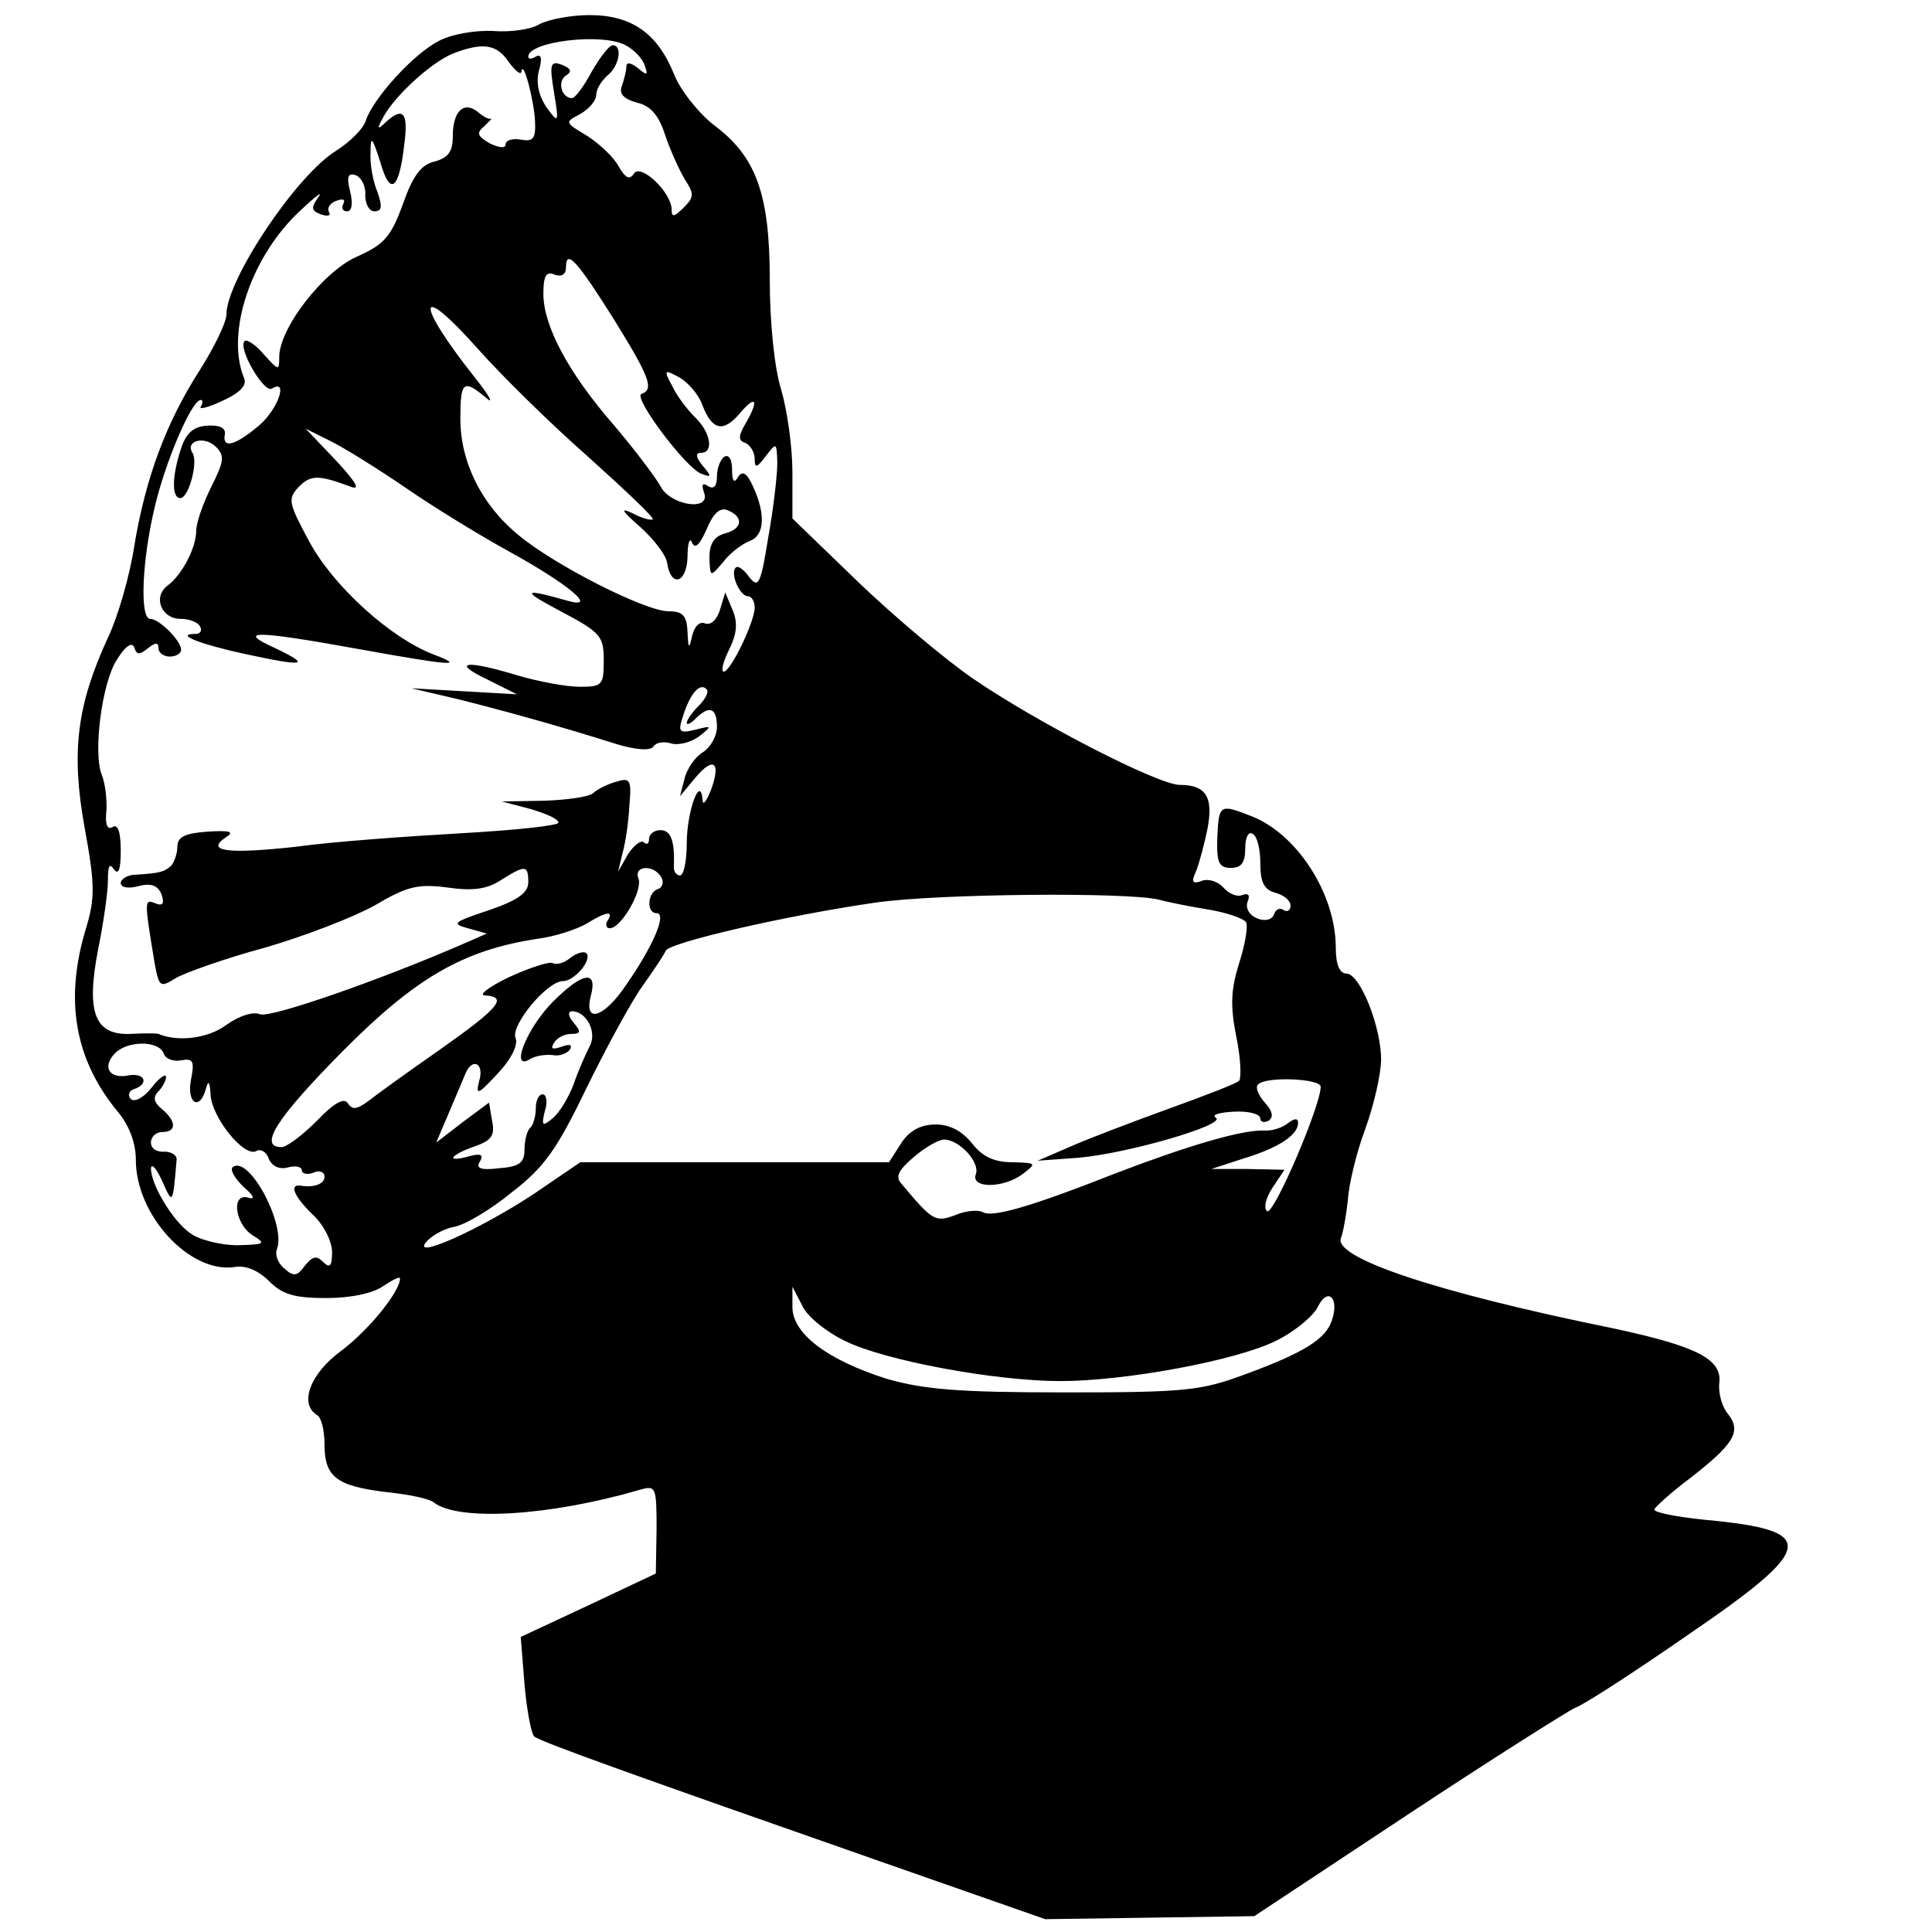 <?xml version="1.0" standalone="no"?>
<!DOCTYPE svg PUBLIC "-//W3C//DTD SVG 20010904//EN"
 "http://www.w3.org/TR/2001/REC-SVG-20010904/DTD/svg10.dtd">
<svg version="1.0" xmlns="http://www.w3.org/2000/svg"
 width="256pt" height="256pt" viewBox="0 0 256 256"
 preserveAspectRatio="xMidYMid meet">
<g transform="translate(0,256) scale(0.1,-0.1)"
fill="#000000" stroke="none">
<path d="M715 2528 c-11 -7 -39 -11 -62 -9 -23 1 -54 -4 -71 -13 -34 -17 -87
-76 -97 -105 -3 -11 -21 -29 -40 -41 -53 -33 -145 -171 -145 -217 0 -10 -16
-43 -35 -73 -45 -70 -72 -143 -87 -233 -6 -40 -22 -95 -35 -122 -41 -89 -49
-151 -31 -251 14 -76 14 -94 2 -134 -29 -95 -15 -174 42 -243 15 -18 24 -41
24 -64 0 -73 71 -150 130 -142 15 3 32 -4 47 -19 17 -17 33 -22 75 -22 32 0
62 6 76 16 12 8 22 13 22 10 0 -18 -43 -70 -78 -96 -41 -30 -56 -70 -32 -85 6
-3 10 -21 10 -39 0 -43 16 -55 81 -63 30 -3 59 -9 64 -14 33 -25 153 -18 273
17 21 6 22 4 22 -52 l-1 -59 -89 -42 -90 -42 5 -63 c3 -34 9 -66 13 -69 8 -7
140 -54 457 -165 l220 -77 139 2 138 2 204 135 c112 74 212 137 221 141 10 3
78 47 150 97 170 116 173 138 24 152 -40 4 -70 10 -69 14 2 4 23 23 47 41 58
45 69 62 51 85 -8 9 -13 27 -12 40 5 33 -29 50 -141 74 -236 48 -372 94 -360
120 3 8 7 31 9 50 1 19 11 62 23 94 12 33 21 74 21 92 0 44 -28 114 -46 114
-9 0 -14 12 -14 34 0 72 -52 152 -113 175 -41 16 -42 15 -44 -29 -1 -33 2 -40
18 -40 14 0 19 7 19 26 0 14 4 23 10 19 6 -3 10 -21 10 -39 0 -25 5 -35 20
-39 11 -3 20 -10 20 -17 0 -6 -4 -9 -9 -6 -5 4 -11 1 -13 -6 -3 -7 -12 -9 -22
-5 -10 4 -16 13 -13 22 4 9 1 12 -7 9 -7 -3 -18 2 -25 10 -7 8 -20 12 -28 9
-13 -5 -15 -2 -8 13 4 10 11 36 15 56 8 42 -2 58 -37 58 -28 0 -188 82 -274
141 -35 24 -103 81 -151 127 l-88 85 0 61 c0 34 -7 83 -15 110 -9 29 -15 89
-15 145 0 114 -18 164 -75 206 -20 16 -44 46 -52 67 -22 54 -56 78 -112 78
-25 0 -55 -6 -66 -12z m114 -28 c10 -5 22 -17 25 -26 5 -14 4 -15 -9 -4 -9 7
-15 8 -15 2 0 -6 -3 -17 -6 -26 -4 -10 2 -17 20 -22 18 -4 29 -17 37 -42 7
-21 19 -47 26 -59 13 -20 13 -24 -1 -38 -13 -13 -16 -13 -16 -3 0 23 -41 62
-50 48 -6 -9 -11 -6 -20 9 -6 12 -25 30 -42 41 -30 18 -30 18 -9 29 12 7 21
18 21 25 0 8 7 19 15 26 16 13 20 40 7 40 -5 0 -17 -16 -28 -35 -10 -19 -22
-35 -26 -35 -14 0 -20 22 -8 30 8 5 7 9 -5 14 -16 6 -17 1 -11 -36 7 -42 6
-42 -10 -20 -10 15 -14 32 -10 48 5 17 3 23 -4 19 -5 -3 -10 -4 -10 0 0 20 98
32 129 15z m-155 -22 c9 -12 16 -18 17 -13 2 18 17 -39 18 -67 1 -22 -3 -26
-19 -23 -11 2 -20 -1 -20 -6 0 -6 -8 -5 -21 1 -17 10 -18 14 -7 23 7 7 11 11
9 10 -2 -2 -10 2 -17 8 -19 16 -34 2 -34 -31 0 -21 -6 -29 -24 -34 -18 -4 -29
-19 -42 -56 -16 -44 -25 -54 -61 -70 -45 -20 -103 -95 -103 -133 0 -19 -1 -18
-20 3 -11 13 -23 21 -26 18 -9 -10 26 -69 36 -63 23 14 8 -28 -17 -49 -32 -27
-49 -31 -45 -11 1 8 -7 12 -23 11 -18 -1 -28 -9 -35 -30 -12 -36 -13 -66 -1
-66 11 0 24 48 16 60 -10 16 16 23 31 8 12 -12 11 -19 -6 -53 -11 -22 -20 -48
-20 -58 0 -23 -19 -59 -38 -73 -20 -15 -8 -44 17 -44 11 0 23 -4 26 -10 3 -5
1 -10 -6 -10 -28 0 4 -13 63 -26 83 -18 91 -16 43 7 -53 24 -28 24 110 -1 122
-22 144 -24 99 -7 -57 22 -132 90 -164 149 -28 52 -29 57 -14 73 16 16 26 16
69 0 13 -5 7 6 -20 35 l-40 42 34 -17 c18 -9 63 -37 98 -61 36 -25 98 -63 138
-85 78 -43 119 -77 77 -65 -60 17 -62 14 -9 -14 53 -28 57 -33 57 -65 0 -33
-2 -35 -32 -35 -18 0 -55 7 -82 15 -69 21 -89 18 -41 -5 l40 -20 -70 4 -70 4
60 -14 c60 -15 133 -35 212 -60 27 -8 45 -9 49 -3 3 5 13 7 23 4 9 -3 26 1 37
9 18 14 18 15 -5 9 -21 -5 -23 -3 -16 18 9 29 22 45 31 36 4 -3 -1 -13 -10
-22 -9 -9 -16 -19 -16 -23 0 -3 5 -1 12 6 18 18 28 14 28 -11 0 -12 -8 -27
-19 -34 -10 -6 -21 -22 -24 -35 l-6 -23 20 24 c24 29 35 22 21 -16 -6 -15 -11
-21 -11 -13 -3 35 -21 -16 -21 -57 0 -24 -4 -43 -9 -43 -5 0 -9 6 -8 13 1 33
-4 47 -18 47 -8 0 -15 -5 -15 -12 0 -6 -3 -8 -7 -4 -4 3 -13 -4 -21 -16 l-13
-23 6 25 c4 14 8 42 9 63 3 34 1 37 -18 31 -11 -3 -25 -10 -30 -15 -6 -5 -35
-9 -65 -10 l-56 -1 38 -10 c20 -6 37 -13 37 -18 0 -4 -57 -10 -127 -14 -71 -4
-170 -11 -221 -18 -91 -10 -121 -6 -92 13 11 7 4 9 -25 7 -30 -2 -40 -7 -40
-20 0 -9 -4 -20 -8 -25 -9 -8 -14 -10 -47 -12 -11 0 -20 -6 -20 -11 0 -6 10
-8 24 -4 16 4 25 1 30 -11 4 -12 2 -16 -8 -12 -15 6 -15 5 -1 -80 6 -31 7 -32
28 -19 12 7 65 26 117 40 52 15 117 40 146 56 44 26 58 29 97 24 34 -5 53 -2
71 10 32 20 36 20 36 -3 0 -14 -14 -24 -52 -37 -48 -16 -50 -18 -28 -24 l25
-7 -25 -11 c-114 -50 -261 -101 -275 -96 -10 4 -28 -2 -45 -14 -24 -18 -64
-23 -90 -12 -3 1 -20 1 -37 0 -48 -2 -59 29 -43 112 7 34 13 76 13 91 0 20 2
24 8 15 6 -8 9 0 9 25 0 25 -4 36 -11 31 -7 -4 -10 4 -8 22 1 16 -2 37 -6 47
-12 29 0 123 20 153 11 18 20 24 23 16 3 -10 7 -10 18 -1 10 8 14 8 14 0 0 -6
7 -11 15 -11 8 0 15 4 15 9 0 12 -29 41 -41 41 -14 0 -11 77 6 148 14 60 49
142 61 142 3 0 3 -4 0 -9 -3 -4 10 -1 29 8 24 11 33 21 28 31 -24 60 10 161
75 221 20 19 31 27 24 18 -10 -14 -10 -18 3 -23 9 -3 14 -2 11 3 -3 5 1 12 10
15 8 3 12 2 9 -4 -3 -6 -1 -10 5 -10 6 0 8 10 4 26 -5 20 -3 25 7 22 8 -3 14
-15 13 -27 0 -11 5 -21 12 -21 10 0 11 6 4 26 -6 14 -10 37 -9 52 0 23 2 21
13 -13 13 -46 25 -37 32 26 5 40 -2 48 -25 27 -11 -11 -12 -9 -3 7 15 28 63
72 92 84 39 15 58 13 74 -11z m140 -342 c47 -76 53 -92 36 -98 -12 -4 60 -100
80 -106 13 -5 13 -3 1 11 -9 11 -10 17 -2 17 17 0 13 27 -8 47 -10 10 -24 28
-30 41 -12 22 -11 23 9 12 11 -6 25 -22 30 -35 13 -35 28 -39 50 -13 22 26 26
18 8 -13 -10 -17 -10 -23 0 -26 6 -3 12 -12 12 -21 0 -13 3 -12 15 4 14 18 14
18 15 -9 0 -16 -5 -60 -12 -99 -10 -62 -13 -68 -25 -53 -7 10 -15 16 -18 13
-8 -7 5 -38 16 -38 5 0 9 -7 9 -15 0 -19 -32 -85 -41 -85 -4 0 -1 13 7 29 10
20 12 35 5 52 l-10 24 -7 -23 c-4 -13 -12 -21 -20 -18 -7 3 -14 -4 -17 -17 -4
-18 -5 -17 -6 6 -1 21 -6 27 -25 27 -31 0 -151 61 -199 101 -49 40 -77 97 -77
154 0 50 4 53 34 28 11 -10 5 2 -15 27 -80 101 -77 129 4 38 31 -35 96 -99
146 -143 49 -44 88 -81 86 -83 -2 -2 -14 1 -27 8 -17 8 -14 3 10 -18 18 -16
35 -38 36 -48 5 -33 26 -27 27 8 0 18 3 27 6 19 4 -9 10 -3 19 17 9 22 18 30
28 26 22 -9 20 -25 -4 -31 -14 -4 -20 -14 -20 -32 1 -26 1 -26 18 -6 9 12 25
24 35 28 20 7 22 35 5 72 -8 18 -14 22 -20 13 -5 -9 -8 -6 -8 10 0 13 -4 20
-10 17 -5 -3 -10 -15 -10 -26 0 -13 -4 -18 -12 -13 -7 5 -9 2 -5 -9 9 -25 -45
-17 -58 9 -6 11 -33 47 -61 80 -61 70 -94 132 -94 175 0 24 4 30 15 25 9 -3
15 0 15 10 0 25 15 8 64 -70z m62 -738 c4 -6 2 -14 -4 -16 -14 -4 -16 -32 -2
-32 14 0 -4 -43 -41 -96 -29 -43 -56 -51 -46 -13 9 34 -11 31 -50 -8 -36 -36
-58 -94 -30 -76 7 4 19 6 29 5 9 -2 19 2 23 7 4 7 0 8 -11 4 -12 -4 -15 -3
-10 5 4 7 14 12 23 12 13 0 13 3 3 15 -7 8 -8 15 -2 15 19 0 34 -28 23 -47 -5
-10 -15 -32 -21 -50 -7 -18 -19 -38 -28 -45 -13 -11 -15 -10 -10 10 4 12 2 22
-3 22 -5 0 -9 -8 -9 -18 0 -10 -3 -22 -7 -26 -5 -4 -8 -18 -8 -29 0 -18 -7
-23 -34 -25 -24 -3 -31 0 -25 9 5 9 1 11 -14 7 -32 -9 -27 1 7 13 23 8 27 15
23 34 l-4 24 -35 -26 -35 -27 17 40 c9 21 19 45 22 52 9 21 25 13 18 -10 -5
-20 -2 -19 24 9 19 20 28 39 24 48 -6 17 42 75 63 75 15 0 39 28 31 37 -4 3
-13 0 -21 -6 -8 -7 -19 -10 -24 -7 -4 2 -30 -6 -58 -19 -27 -13 -41 -24 -31
-24 30 -2 19 -16 -59 -71 -43 -30 -86 -61 -96 -69 -15 -11 -21 -12 -27 -3 -5
8 -18 1 -41 -23 -19 -19 -40 -35 -47 -35 -31 0 -7 38 80 126 98 99 161 135
259 150 24 3 53 13 65 20 26 16 37 18 28 4 -3 -5 -2 -10 3 -10 15 0 44 50 38
66 -7 17 20 19 30 2z m659 -30 c11 -3 40 -9 65 -13 25 -4 48 -12 51 -17 3 -5
-1 -29 -9 -54 -11 -35 -12 -56 -4 -97 6 -28 7 -55 4 -59 -4 -4 -46 -20 -93
-37 -47 -17 -105 -39 -130 -50 l-44 -19 55 4 c66 6 196 44 181 53 -6 4 5 7 24
8 19 1 35 -3 35 -9 0 -5 5 -6 11 -3 7 5 5 13 -5 24 -9 10 -13 21 -9 24 10 11
83 8 83 -3 0 -25 -62 -170 -71 -165 -5 4 -2 17 7 31 l16 24 -48 1 -49 0 43 14
c46 14 72 31 72 47 0 7 -5 6 -13 0 -7 -6 -22 -11 -32 -10 -29 1 -98 -19 -195
-56 -114 -45 -166 -60 -178 -52 -6 3 -22 2 -36 -4 -27 -10 -30 -8 -72 42 -8 9
-3 18 17 35 15 13 33 23 40 23 20 0 48 -30 42 -46 -7 -19 37 -19 63 1 18 14
17 14 -15 15 -23 0 -39 7 -53 25 -13 16 -29 25 -48 25 -20 0 -35 -8 -46 -25
l-16 -25 -205 0 -204 0 -47 -32 c-68 -48 -172 -97 -159 -76 6 9 23 19 37 22
15 2 50 23 78 46 43 33 60 57 99 138 26 53 59 114 74 135 15 21 29 42 31 47 4
11 160 47 278 64 83 12 335 14 375 4z m-1318 -204 c2 -7 13 -11 23 -9 16 3 18
-1 13 -26 -6 -31 12 -42 20 -11 3 11 5 9 6 -8 1 -30 45 -85 61 -75 5 3 13 -1
16 -10 4 -10 14 -15 25 -12 11 3 19 1 19 -4 0 -4 7 -6 15 -3 8 4 15 1 15 -5 0
-10 -14 -15 -32 -12 -16 2 -7 -16 17 -39 14 -13 25 -35 25 -49 0 -19 -3 -22
-12 -13 -9 9 -14 7 -24 -5 -10 -14 -15 -15 -27 -4 -9 7 -13 19 -10 26 12 32
-36 123 -58 109 -5 -3 1 -14 13 -26 14 -12 17 -18 7 -15 -23 7 -18 -35 6 -50
18 -11 16 -12 -20 -13 -22 0 -51 7 -63 16 -23 16 -52 64 -52 86 1 7 7 0 15
-17 14 -32 14 -31 19 28 1 6 -7 11 -16 11 -10 -1 -18 4 -18 12 0 8 7 14 15 14
19 0 19 14 0 30 -11 9 -13 16 -5 24 5 5 10 14 10 19 0 5 -9 -1 -19 -14 -11
-14 -23 -20 -28 -15 -4 5 -2 11 5 13 20 7 14 22 -8 18 -25 -5 -35 11 -18 29
16 17 58 18 65 0z m903 -381 c53 -26 199 -53 285 -53 86 0 232 27 285 53 25
12 50 33 56 45 13 27 29 13 19 -17 -8 -25 -36 -43 -115 -72 -59 -22 -80 -24
-240 -24 -141 0 -186 4 -235 18 -79 25 -125 60 -125 95 l0 27 13 -25 c6 -14
32 -35 57 -47z"/>
</g>
</svg>
